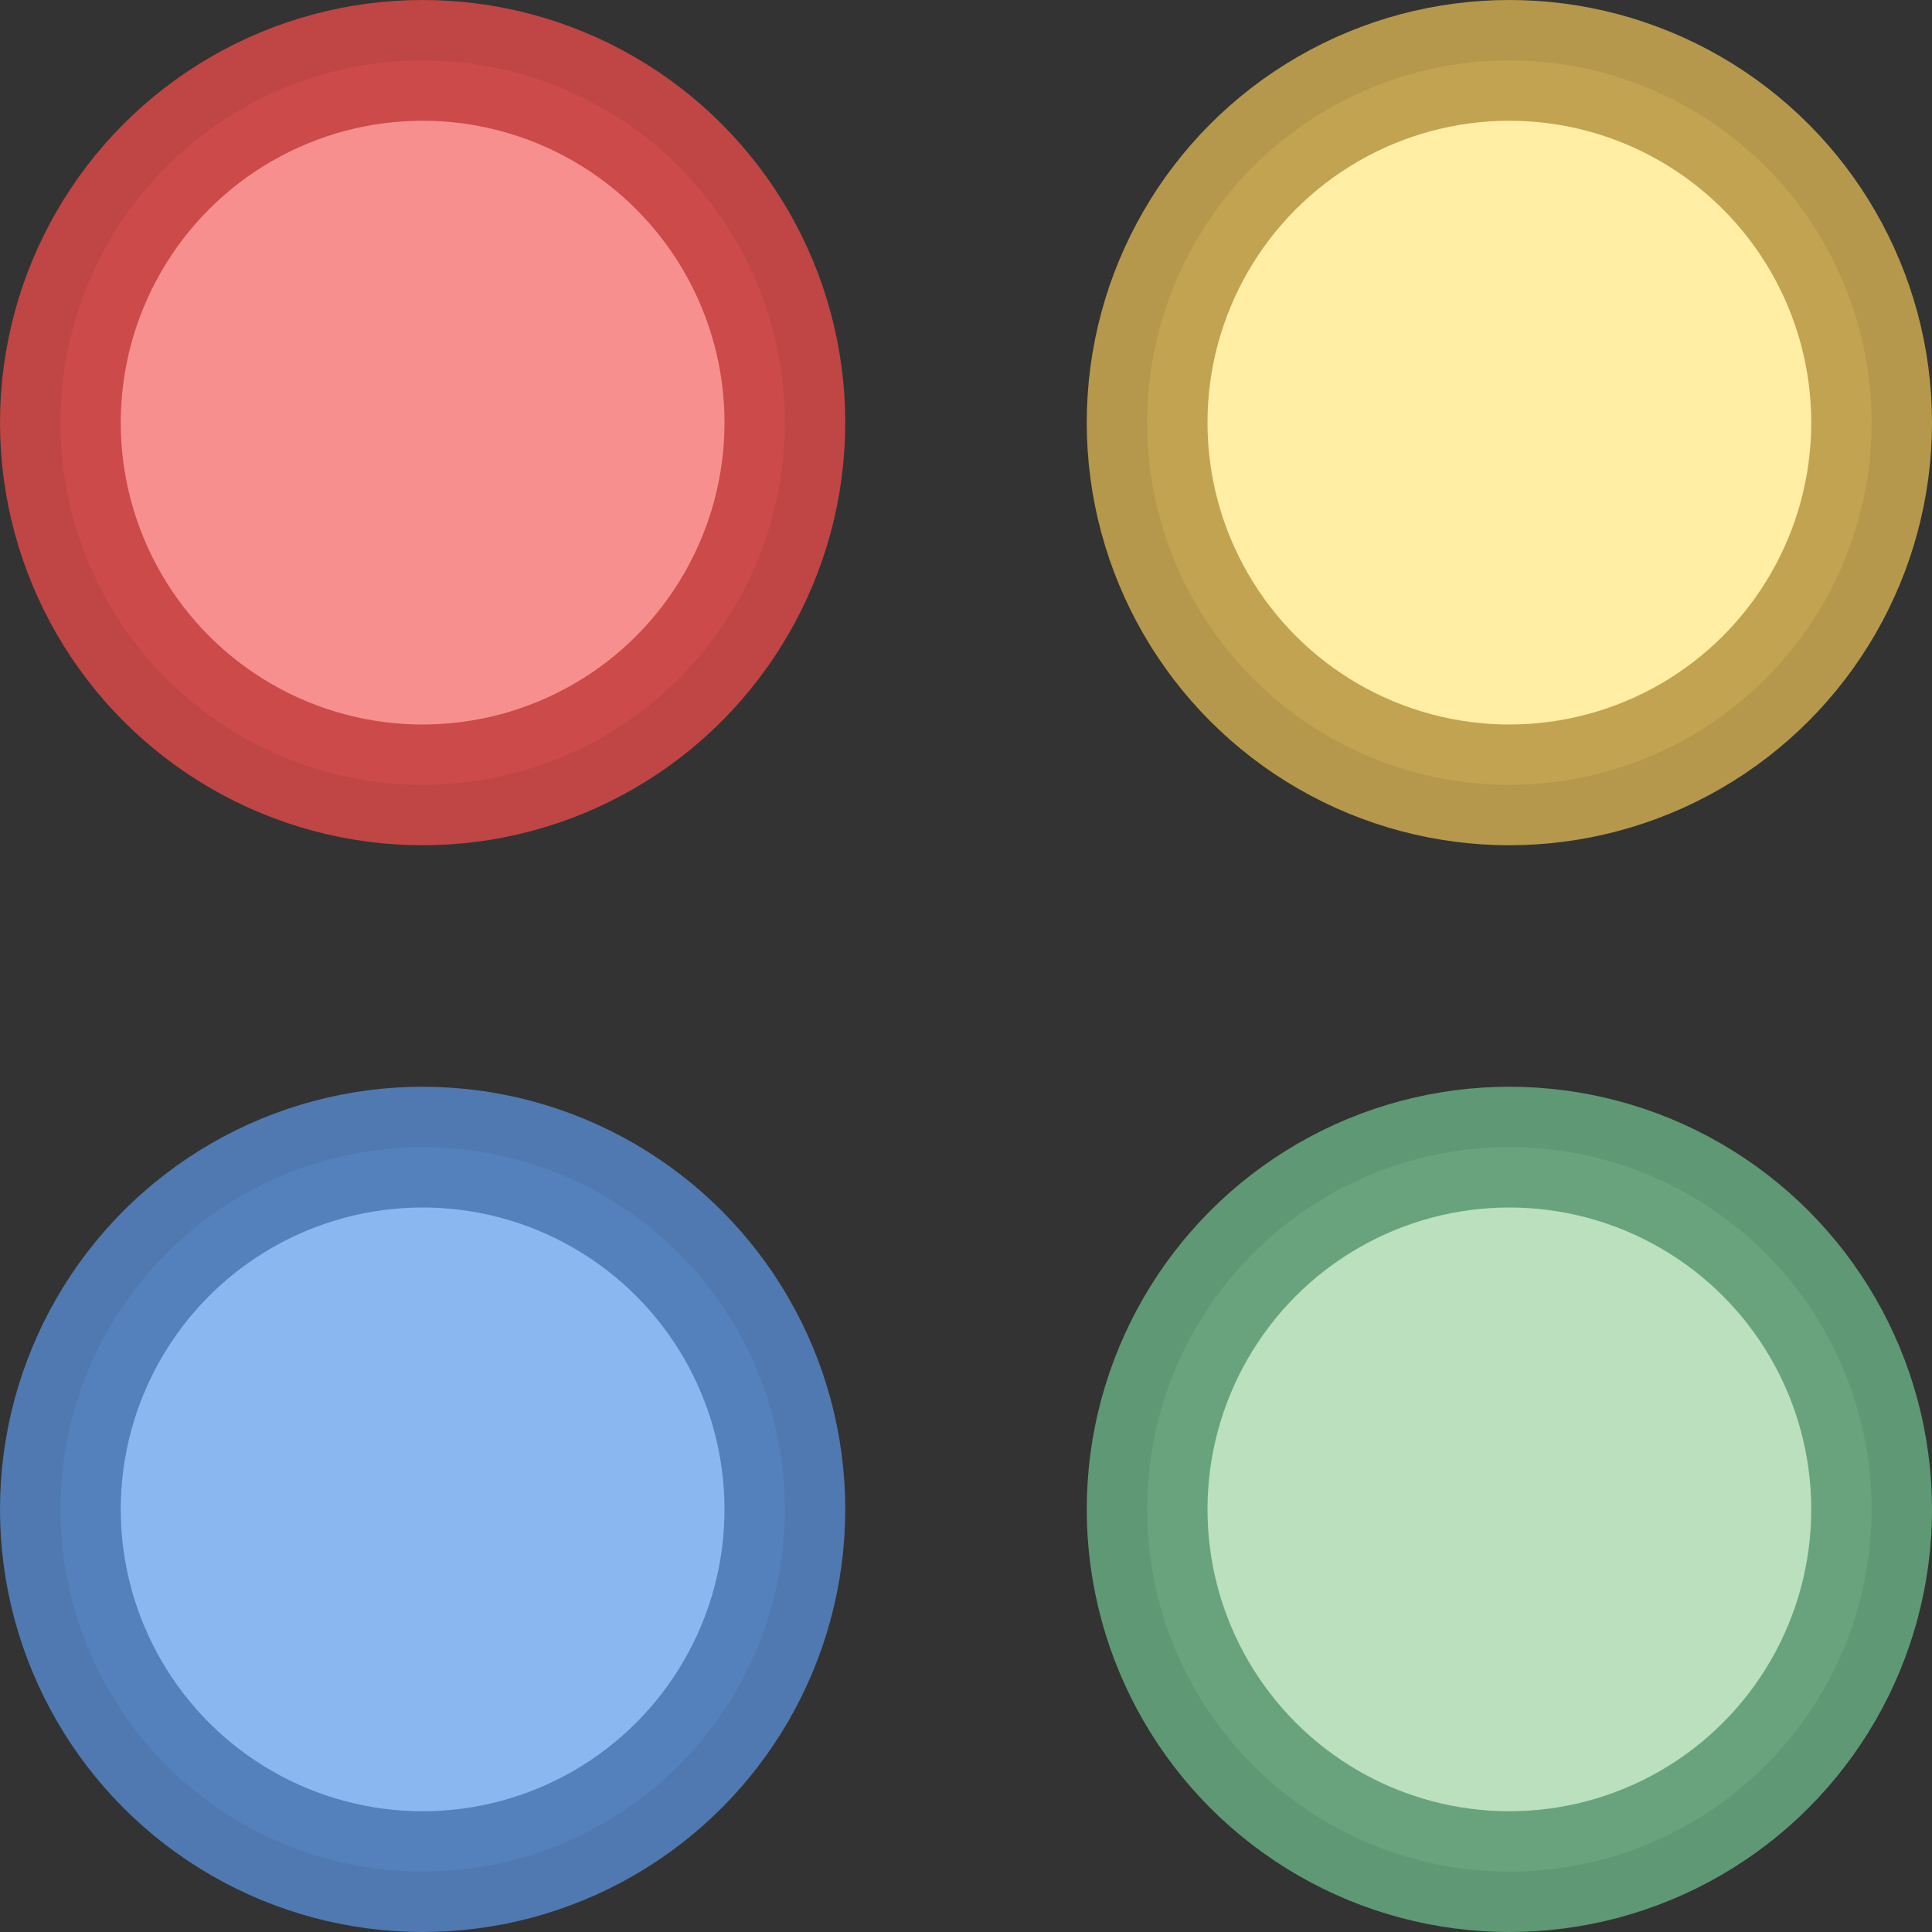 <?xml version="1.0" encoding="UTF-8" standalone="no"?>
<!-- Created with Inkscape (http://www.inkscape.org/) -->

<svg
   width="16"
   height="16"
   viewBox="0 0 16 16"
   version="1.1"
   id="svg5"
   inkscape:version="1.2 (dc2aedaf03, 2022-05-15)"
   sodipodi:docname="variation_16px.svg"
   xml:space="preserve"
   inkscape:export-filename="variation_16px.png"
   inkscape:export-xdpi="96"
   inkscape:export-ydpi="96"
   xmlns:inkscape="http://www.inkscape.org/namespaces/inkscape"
   xmlns:sodipodi="http://sodipodi.sourceforge.net/DTD/sodipodi-0.dtd"
   xmlns="http://www.w3.org/2000/svg"
   xmlns:svg="http://www.w3.org/2000/svg"
   xmlns:rdf="http://www.w3.org/1999/02/22-rdf-syntax-ns#"
   xmlns:cc="http://creativecommons.org/ns#"
   xmlns:dc="http://purl.org/dc/elements/1.1/"><rect x="0" y="0" width="16" height="16" fill="#333333" stroke="none"/><title
     id="title135">Variation</title><sodipodi:namedview
     id="namedview7"
     pagecolor="#ffffff"
     bordercolor="#000000"
     borderopacity="0.25"
     inkscape:showpageshadow="2"
     inkscape:pageopacity="0.0"
     inkscape:pagecheckerboard="false"
     inkscape:deskcolor="#d1d1d1"
     inkscape:document-units="px"
     showgrid="true"
     inkscape:zoom="34.541667"
     inkscape:cx="5.6308805"
     inkscape:cy="6.7310011"
     inkscape:window-width="1681"
     inkscape:window-height="978"
     inkscape:window-x="2100"
     inkscape:window-y="63"
     inkscape:window-maximized="0"
     inkscape:current-layer="layer3"><inkscape:grid
       type="xygrid"
       id="grid16"
       originx="0"
       originy="0"
       empspacing="2"
       spacingx="0.5"
       spacingy="0.5"
       dotted="false"
       color="#0099e5"
       opacity="0.102"
       empcolor="#0099e5"
       empopacity="0.4" /></sodipodi:namedview><defs
     id="defs2" /><g
     inkscape:groupmode="layer"
     id="layer3"
     inkscape:label="Vector"><circle
       style="fill:#f78f8f;fill-opacity:1;stroke:#c94646;stroke-width:1;stroke-linecap:round;stroke-linejoin:round;stroke-dasharray:none;stroke-dashoffset:1;stroke-opacity:0.941;paint-order:fill markers stroke"
       id="path946"
       cx="3.5"
       cy="3.5"
       r="3" /><circle
       style="fill:#ffeea3;fill-opacity:1;stroke:#bd9e4d;stroke-width:1;stroke-linecap:round;stroke-linejoin:round;stroke-dasharray:none;stroke-dashoffset:1;stroke-opacity:0.941;paint-order:fill markers stroke"
       id="circle837"
       cx="12.5"
       cy="3.5"
       r="3" /><circle
       style="fill:#8bb7f0;fill-opacity:1;stroke:#517db8;stroke-width:1;stroke-linecap:round;stroke-linejoin:round;stroke-dasharray:none;stroke-dashoffset:1;stroke-opacity:0.941;paint-order:fill markers stroke"
       id="circle2153"
       cx="3.5"
       cy="12.5"
       r="3" /><circle
       style="fill:#bae0bd;fill-opacity:1;stroke:#629f7a;stroke-width:1;stroke-linecap:round;stroke-linejoin:round;stroke-dasharray:none;stroke-dashoffset:1;stroke-opacity:0.937;paint-order:fill markers stroke"
       id="circle2707"
       cx="12.5"
       cy="12.5"
       r="3" /></g></svg>
